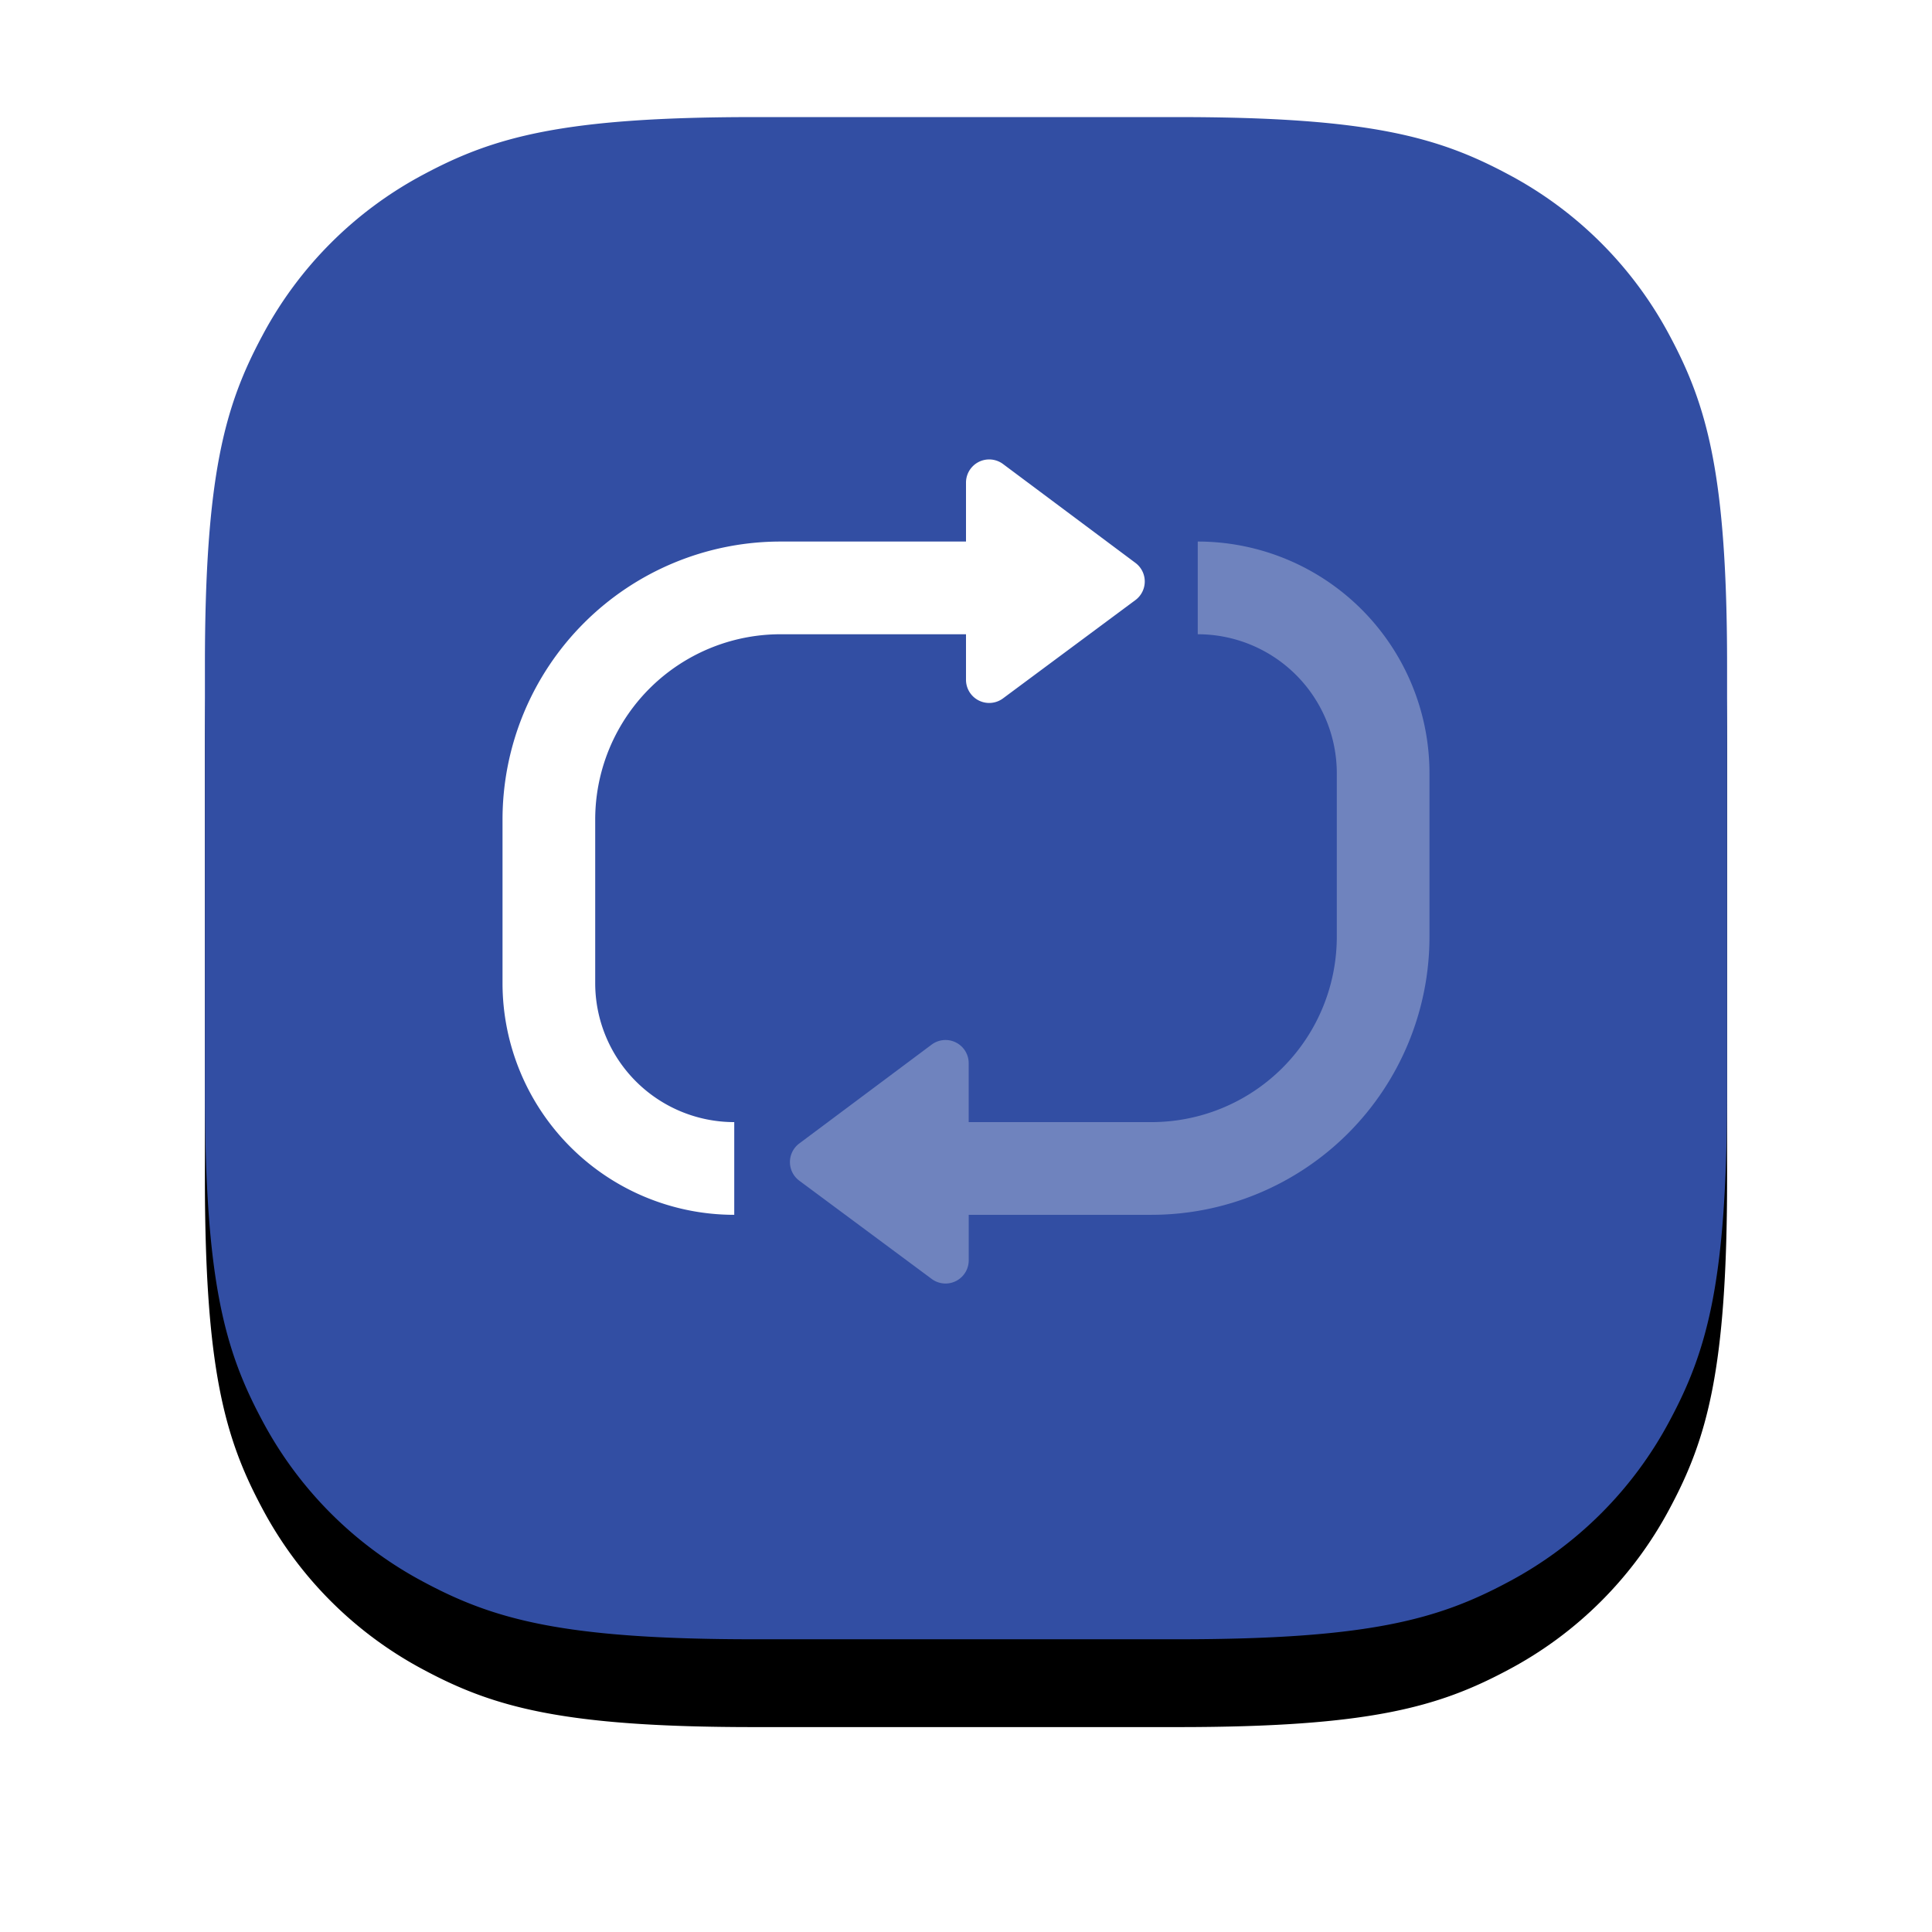 <svg width="66" height="66" xmlns="http://www.w3.org/2000/svg" xmlns:xlink="http://www.w3.org/1999/xlink"><defs><path d="M18.748 0h14.504c6.519 0 8.883.679 11.266 1.953a13.289 13.289 0 0 1 5.529 5.529C51.32 9.865 52 12.229 52 18.748v14.504c0 6.519-.679 8.883-1.953 11.266a13.289 13.289 0 0 1-5.529 5.529C42.135 51.32 39.771 52 33.252 52H18.748c-6.519 0-8.883-.679-11.266-1.953a13.289 13.289 0 0 1-5.529-5.529C.68 42.135 0 39.771 0 33.252V18.748C0 12.23.679 9.865 1.953 7.482a13.289 13.289 0 0 1 5.529-5.529C9.865.68 12.229 0 18.748 0z" id="b"/><filter x="-23.1%" y="-17.3%" width="146.2%" height="146.2%" filterUnits="objectBoundingBox" id="a"><feOffset dy="3" in="SourceAlpha" result="shadowOffsetOuter1"/><feGaussianBlur stdDeviation="3.5" in="shadowOffsetOuter1" result="shadowBlurOuter1"/><feColorMatrix values="0 0 0 0 0.365 0 0 0 0 0.345 0 0 0 0 0.345 0 0 0 0.2 0" in="shadowBlurOuter1"/></filter></defs><g fill="none" fill-rule="evenodd"><g fill-rule="nonzero" transform="translate(7 4)"><use fill="#000" filter="url(#a)" xlink:href="#b"/><use fill="#324EA3" xlink:href="#b"/></g><path d="M14 11h38v38H14z"/><path d="M33 21.667h-6.333A6.333 6.333 0 0 0 20.333 28v5.583a4.75 4.75 0 0 0 4.75 4.75V41.5a7.917 7.917 0 0 1-7.916-7.917V28a9.5 9.5 0 0 1 9.5-9.5H33v-2.014a.792.792 0 0 1 1.265-.634l4.524 3.378a.792.792 0 0 1-.002 1.27l-4.523 3.358A.792.792 0 0 1 33 23.222v-1.555z" fill="#FFF"/><path d="M33.092 38.333h6.241A6.333 6.333 0 0 0 45.667 32v-5.583a4.75 4.75 0 0 0-4.75-4.75V18.5a7.917 7.917 0 0 1 7.916 7.917V32a9.5 9.5 0 0 1-9.5 9.5h-6.24v1.556a.792.792 0 0 1-1.264.635l-4.524-3.357a.792.792 0 0 1-.002-1.27l4.524-3.379a.792.792 0 0 1 1.265.634v2.014z" fill="#FFF" opacity=".3"/></g></svg>